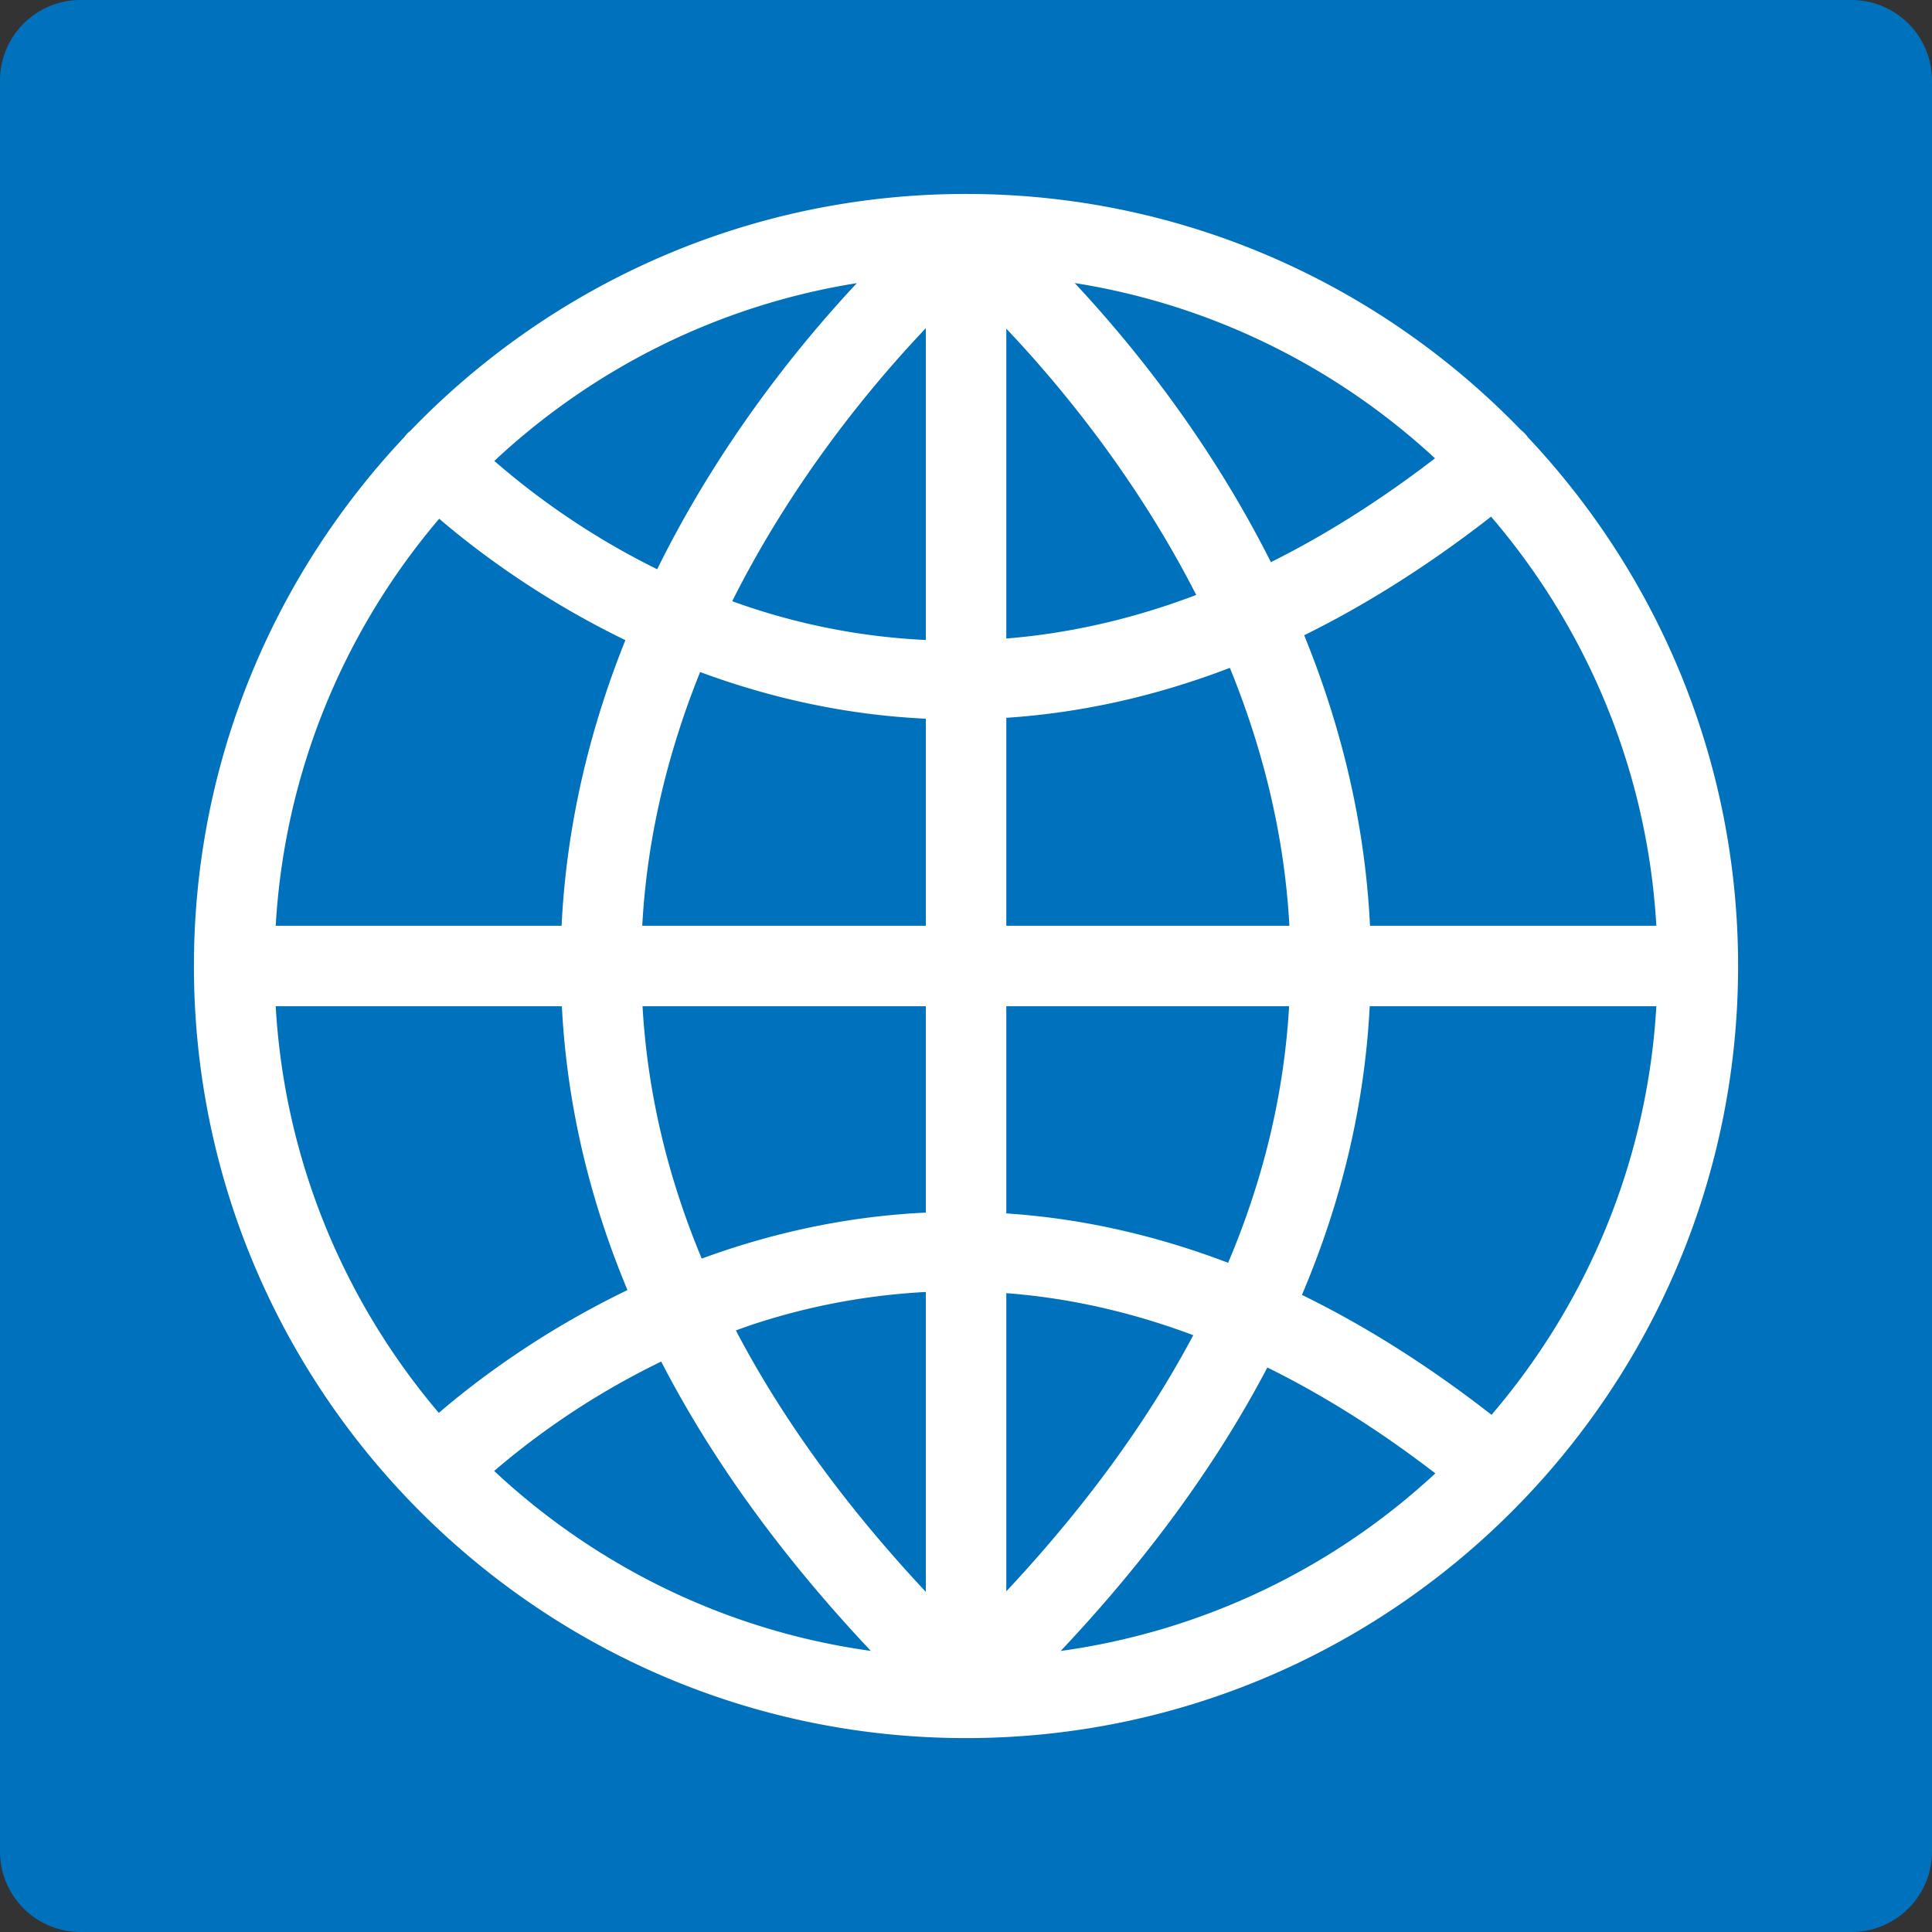 <svg xmlns="http://www.w3.org/2000/svg" width="96" height="96" viewBox="0 0 96 96">
    <rect x="0" y="0" width="96" height="96" fill="#333333" stroke="none"/>
    <g fill="none" fill-rule="evenodd">
        <path fill="#0071BC" d="M4 96h88a4 4 0 0 0 4-4V4a4 4 0 0 0-4-4H4a4 4 0 0 0-4 4v88a4 4 0 0 0 4 4z"/>
        <path fill="#FFF" d="M68.075 46c-.256-5.275-1.513-10.122-3.271-14.435 3.01-1.484 6.114-3.421 9.287-5.893C78.836 31.21 81.856 38.263 82.303 46H68.075zm-5.101 21.949c2.793 1.38 5.578 3.13 8.347 5.262a34.248 34.248 0 0 1-18.615 8.824c4.332-4.598 7.759-9.299 10.268-14.086zm-30.12-.294c2.523 4.888 5.998 9.687 10.417 14.377-7.182-.994-13.66-4.214-18.716-8.941a38.849 38.849 0 0 1 8.299-5.436zm-.2-39.369a38.008 38.008 0 0 1-8.092-5.383c4.892-4.571 11.112-7.734 18.014-8.834-2.93 3.134-6.856 8.003-9.921 14.217zM53.4 14.064c6.849 1.085 13.029 4.202 17.905 8.71-2.792 2.145-5.516 3.844-8.155 5.159-3.041-6.048-6.875-10.794-9.75-13.869zm-3.397 17.664V16.332c2.663 2.81 6.452 7.383 9.437 13.231-3.31 1.255-6.466 1.924-9.437 2.165zm0 14.272V35.667c3.497-.23 7.214-.988 11.108-2.482 1.58 3.867 2.706 8.177 2.958 12.815H50.002zm0 14.294V50h14.052c-.247 4.29-1.25 8.544-3.03 12.748-3.862-1.472-7.552-2.226-11.022-2.454zm0 3.962c3.1.237 6.2.93 9.29 2.089-2.287 4.305-5.388 8.553-9.29 12.727V64.256zm-12.47 1.513a32.976 32.976 0 0 1 8.47-1.571v14.9c-3.985-4.259-7.134-8.595-9.438-12.99.322-.115.638-.232.969-.339zM46.003 50v10.254c-4.114.192-7.855 1.081-11.134 2.285-1.727-4.136-2.7-8.32-2.942-12.539h14.076zm0-14.288V46h-14.09c.247-4.556 1.34-8.793 2.876-12.607 3.299 1.221 7.066 2.125 11.214 2.319zm0-3.911a32.673 32.673 0 0 1-9.62-1.927c3.018-6.015 6.908-10.709 9.62-13.566v15.493zm-24.18-6.026c1.772 1.52 4.959 3.952 9.252 6.034-1.707 4.251-2.918 9.016-3.17 14.191H13.7c.444-7.689 3.428-14.703 8.123-20.225zM13.699 50h14.22c.244 4.765 1.323 9.472 3.26 14.103-4.364 2.102-7.592 4.571-9.375 6.102C17.119 64.686 14.142 57.68 13.699 50zm60.415 20.302c-3.22-2.51-6.367-4.465-9.421-5.959 2-4.709 3.12-9.496 3.367-14.343h14.243c-.447 7.725-3.457 14.77-8.19 20.302zm1.8-48.58c-.018-.022-.028-.047-.047-.069a1.976 1.976 0 0 0-.296-.29C68.59 14.141 58.815 9.637 48 9.637c-10.838 0-20.634 4.525-27.618 11.776-.025.022-.054.037-.08.061a2.017 2.017 0 0 0-.206.238C13.619 28.585 9.636 37.833 9.636 48c0 21.154 17.21 38.365 38.366 38.365 21.153 0 38.363-17.211 38.363-38.365 0-10.162-3.98-19.407-10.451-26.278z"/>
    </g>
</svg>
